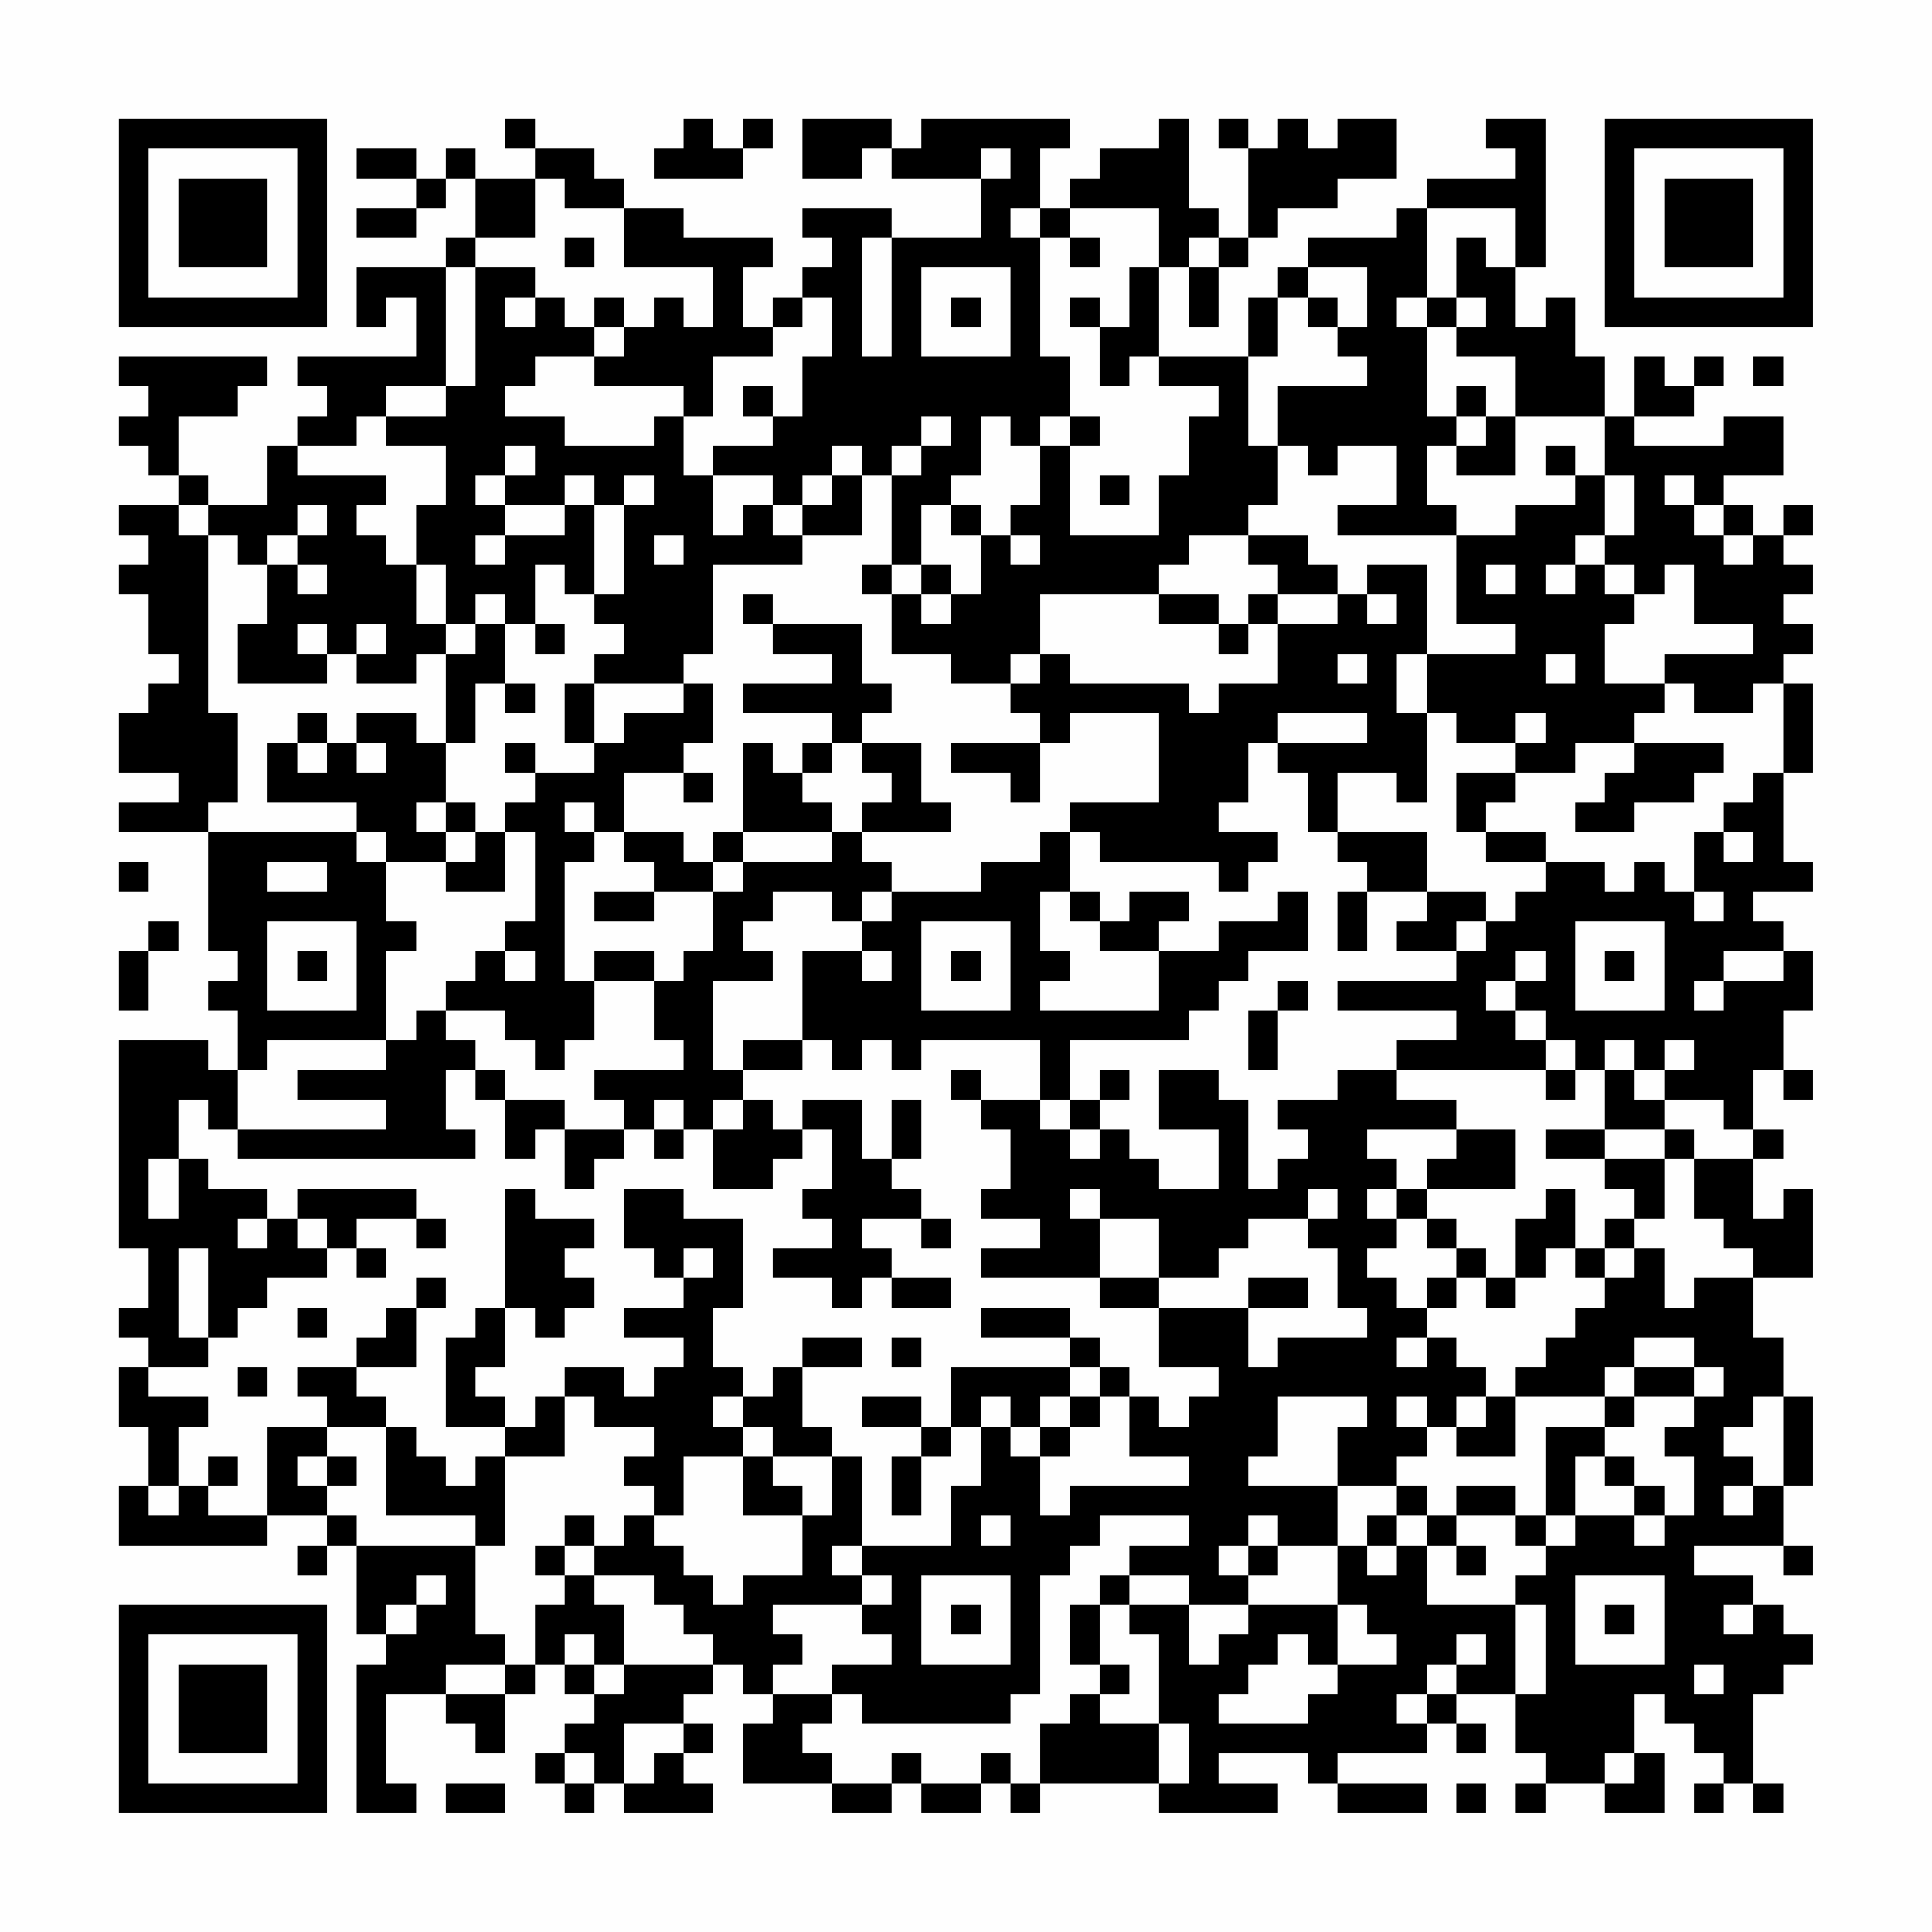 <?xml version="1.0" encoding="UTF-8"?>
<svg xmlns="http://www.w3.org/2000/svg" version="1.1" width="300" height="300" viewBox="0 0 300 300"><rect x="0" y="0" width="300" height="300" fill="#fefefe"/><g transform="scale(4.615)"><g transform="translate(4,4)"><path fill-rule="evenodd" d="M13 0L13 1L14 1L14 2L12 2L12 1L11 1L11 2L10 2L10 1L8 1L8 2L10 2L10 3L8 3L8 4L10 4L10 3L11 3L11 2L12 2L12 4L11 4L11 5L8 5L8 7L9 7L9 6L10 6L10 8L6 8L6 9L7 9L7 10L6 10L6 11L5 11L5 13L3 13L3 12L2 12L2 10L4 10L4 9L5 9L5 8L0 8L0 9L1 9L1 10L0 10L0 11L1 11L1 12L2 12L2 13L0 13L0 14L1 14L1 15L0 15L0 16L1 16L1 18L2 18L2 19L1 19L1 20L0 20L0 22L2 22L2 23L0 23L0 24L3 24L3 28L4 28L4 29L3 29L3 30L4 30L4 32L3 32L3 31L0 31L0 38L1 38L1 40L0 40L0 41L1 41L1 42L0 42L0 44L1 44L1 46L0 46L0 48L5 48L5 47L7 47L7 48L6 48L6 49L7 49L7 48L8 48L8 51L9 51L9 52L8 52L8 57L10 57L10 56L9 56L9 53L11 53L11 54L12 54L12 55L13 55L13 53L14 53L14 52L15 52L15 53L16 53L16 54L15 54L15 55L14 55L14 56L15 56L15 57L16 57L16 56L17 56L17 57L20 57L20 56L19 56L19 55L20 55L20 54L19 54L19 53L20 53L20 52L21 52L21 53L22 53L22 54L21 54L21 56L24 56L24 57L26 57L26 56L27 56L27 57L29 57L29 56L30 56L30 57L31 57L31 56L35 56L35 57L39 57L39 56L37 56L37 55L40 55L40 56L41 56L41 57L44 57L44 56L41 56L41 55L44 55L44 54L45 54L45 55L46 55L46 54L45 54L45 53L47 53L47 55L48 55L48 56L47 56L47 57L48 57L48 56L50 56L50 57L52 57L52 55L51 55L51 53L52 53L52 54L53 54L53 55L54 55L54 56L53 56L53 57L54 57L54 56L55 56L55 57L56 57L56 56L55 56L55 53L56 53L56 52L57 52L57 51L56 51L56 50L55 50L55 49L53 49L53 48L56 48L56 49L57 49L57 48L56 48L56 46L57 46L57 43L56 43L56 41L55 41L55 39L57 39L57 36L56 36L56 37L55 37L55 35L56 35L56 34L55 34L55 32L56 32L56 33L57 33L57 32L56 32L56 30L57 30L57 28L56 28L56 27L55 27L55 26L57 26L57 25L56 25L56 22L57 22L57 19L56 19L56 18L57 18L57 17L56 17L56 16L57 16L57 15L56 15L56 14L57 14L57 13L56 13L56 14L55 14L55 13L54 13L54 12L56 12L56 10L54 10L54 11L51 11L51 10L53 10L53 9L54 9L54 8L53 8L53 9L52 9L52 8L51 8L51 10L50 10L50 8L49 8L49 6L48 6L48 7L47 7L47 5L48 5L48 0L46 0L46 1L47 1L47 2L44 2L44 3L43 3L43 4L40 4L40 5L39 5L39 6L38 6L38 8L35 8L35 5L36 5L36 7L37 7L37 5L38 5L38 4L39 4L39 3L41 3L41 2L43 2L43 0L41 0L41 1L40 1L40 0L39 0L39 1L38 1L38 0L37 0L37 1L38 1L38 4L37 4L37 3L36 3L36 0L35 0L35 1L33 1L33 2L32 2L32 3L31 3L31 1L32 1L32 0L27 0L27 1L26 1L26 0L23 0L23 2L25 2L25 1L26 1L26 2L29 2L29 4L26 4L26 3L23 3L23 4L24 4L24 5L23 5L23 6L22 6L22 7L21 7L21 5L22 5L22 4L19 4L19 3L17 3L17 2L16 2L16 1L14 1L14 0ZM19 0L19 1L18 1L18 2L21 2L21 1L22 1L22 0L21 0L21 1L20 1L20 0ZM29 1L29 2L30 2L30 1ZM14 2L14 4L12 4L12 5L11 5L11 9L9 9L9 10L8 10L8 11L6 11L6 12L9 12L9 13L8 13L8 14L9 14L9 15L10 15L10 17L11 17L11 18L10 18L10 19L8 19L8 18L9 18L9 17L8 17L8 18L7 18L7 17L6 17L6 18L7 18L7 19L4 19L4 17L5 17L5 15L6 15L6 16L7 16L7 15L6 15L6 14L7 14L7 13L6 13L6 14L5 14L5 15L4 15L4 14L3 14L3 13L2 13L2 14L3 14L3 20L4 20L4 23L3 23L3 24L8 24L8 25L9 25L9 27L10 27L10 28L9 28L9 31L5 31L5 32L4 32L4 34L3 34L3 33L2 33L2 35L1 35L1 37L2 37L2 35L3 35L3 36L5 36L5 37L4 37L4 38L5 38L5 37L6 37L6 38L7 38L7 39L5 39L5 40L4 40L4 41L3 41L3 38L2 38L2 41L3 41L3 42L1 42L1 43L3 43L3 44L2 44L2 46L1 46L1 47L2 47L2 46L3 46L3 47L5 47L5 44L7 44L7 45L6 45L6 46L7 46L7 47L8 47L8 48L12 48L12 51L13 51L13 52L11 52L11 53L13 53L13 52L14 52L14 50L15 50L15 49L16 49L16 50L17 50L17 52L16 52L16 51L15 51L15 52L16 52L16 53L17 53L17 52L20 52L20 51L19 51L19 50L18 50L18 49L16 49L16 48L17 48L17 47L18 47L18 48L19 48L19 49L20 49L20 50L21 50L21 49L23 49L23 47L24 47L24 45L25 45L25 48L24 48L24 49L25 49L25 50L22 50L22 51L23 51L23 52L22 52L22 53L24 53L24 54L23 54L23 55L24 55L24 56L26 56L26 55L27 55L27 56L29 56L29 55L30 55L30 56L31 56L31 54L32 54L32 53L33 53L33 54L35 54L35 56L36 56L36 54L35 54L35 51L34 51L34 50L36 50L36 52L37 52L37 51L38 51L38 50L41 50L41 52L40 52L40 51L39 51L39 52L38 52L38 53L37 53L37 54L40 54L40 53L41 53L41 52L43 52L43 51L42 51L42 50L41 50L41 48L42 48L42 49L43 49L43 48L44 48L44 50L47 50L47 53L48 53L48 50L47 50L47 49L48 49L48 48L49 48L49 47L51 47L51 48L52 48L52 47L53 47L53 45L52 45L52 44L53 44L53 43L54 43L54 42L53 42L53 41L51 41L51 42L50 42L50 43L47 43L47 42L48 42L48 41L49 41L49 40L50 40L50 39L51 39L51 38L52 38L52 40L53 40L53 39L55 39L55 38L54 38L54 37L53 37L53 35L55 35L55 34L54 34L54 33L52 33L52 32L53 32L53 31L52 31L52 32L51 32L51 31L50 31L50 32L49 32L49 31L48 31L48 30L47 30L47 29L48 29L48 28L47 28L47 29L46 29L46 30L47 30L47 31L48 31L48 32L43 32L43 31L45 31L45 30L41 30L41 29L45 29L45 28L46 28L46 27L47 27L47 26L48 26L48 25L50 25L50 26L51 26L51 25L52 25L52 26L53 26L53 27L54 27L54 26L53 26L53 24L54 24L54 25L55 25L55 24L54 24L54 23L55 23L55 22L56 22L56 19L55 19L55 20L53 20L53 19L52 19L52 18L55 18L55 17L53 17L53 15L52 15L52 16L51 16L51 15L50 15L50 14L51 14L51 12L50 12L50 10L47 10L47 8L45 8L45 7L46 7L46 6L45 6L45 4L46 4L46 5L47 5L47 3L44 3L44 6L43 6L43 7L44 7L44 10L45 10L45 11L44 11L44 13L45 13L45 14L41 14L41 13L43 13L43 11L41 11L41 12L40 12L40 11L39 11L39 9L42 9L42 8L41 8L41 7L42 7L42 5L40 5L40 6L39 6L39 8L38 8L38 11L39 11L39 13L38 13L38 14L36 14L36 15L35 15L35 16L31 16L31 18L30 18L30 19L28 19L28 18L26 18L26 16L27 16L27 17L28 17L28 16L29 16L29 14L30 14L30 15L31 15L31 14L30 14L30 13L31 13L31 11L32 11L32 14L35 14L35 12L36 12L36 10L37 10L37 9L35 9L35 8L34 8L34 9L33 9L33 7L34 7L34 5L35 5L35 3L32 3L32 4L31 4L31 3L30 3L30 4L31 4L31 8L32 8L32 10L31 10L31 11L30 11L30 10L29 10L29 12L28 12L28 13L27 13L27 15L26 15L26 12L27 12L27 11L28 11L28 10L27 10L27 11L26 11L26 12L25 12L25 11L24 11L24 12L23 12L23 13L22 13L22 12L20 12L20 11L22 11L22 10L23 10L23 8L24 8L24 6L23 6L23 7L22 7L22 8L20 8L20 10L19 10L19 9L16 9L16 8L17 8L17 7L18 7L18 6L19 6L19 7L20 7L20 5L17 5L17 3L15 3L15 2ZM15 4L15 5L16 5L16 4ZM25 4L25 8L26 8L26 4ZM32 4L32 5L33 5L33 4ZM36 4L36 5L37 5L37 4ZM12 5L12 9L11 9L11 10L9 10L9 11L11 11L11 13L10 13L10 15L11 15L11 17L12 17L12 18L11 18L11 21L10 21L10 20L8 20L8 21L7 21L7 20L6 20L6 21L5 21L5 23L8 23L8 24L9 24L9 25L11 25L11 26L13 26L13 24L14 24L14 27L13 27L13 28L12 28L12 29L11 29L11 30L10 30L10 31L9 31L9 32L6 32L6 33L9 33L9 34L4 34L4 35L12 35L12 34L11 34L11 32L12 32L12 33L13 33L13 35L14 35L14 34L15 34L15 36L16 36L16 35L17 35L17 34L18 34L18 35L19 35L19 34L20 34L20 36L22 36L22 35L23 35L23 34L24 34L24 36L23 36L23 37L24 37L24 38L22 38L22 39L24 39L24 40L25 40L25 39L26 39L26 40L28 40L28 39L26 39L26 38L25 38L25 37L27 37L27 38L28 38L28 37L27 37L27 36L26 36L26 35L27 35L27 33L26 33L26 35L25 35L25 33L23 33L23 34L22 34L22 33L21 33L21 32L23 32L23 31L24 31L24 32L25 32L25 31L26 31L26 32L27 32L27 31L31 31L31 33L29 33L29 32L28 32L28 33L29 33L29 34L30 34L30 36L29 36L29 37L31 37L31 38L29 38L29 39L33 39L33 40L35 40L35 42L37 42L37 43L36 43L36 44L35 44L35 43L34 43L34 42L33 42L33 41L32 41L32 40L29 40L29 41L32 41L32 42L28 42L28 44L27 44L27 43L25 43L25 44L27 44L27 45L26 45L26 47L27 47L27 45L28 45L28 44L29 44L29 46L28 46L28 48L25 48L25 49L26 49L26 50L25 50L25 51L26 51L26 52L24 52L24 53L25 53L25 54L30 54L30 53L31 53L31 49L32 49L32 48L33 48L33 47L36 47L36 48L34 48L34 49L33 49L33 50L32 50L32 52L33 52L33 53L34 53L34 52L33 52L33 50L34 50L34 49L36 49L36 50L38 50L38 49L39 49L39 48L41 48L41 46L43 46L43 47L42 47L42 48L43 48L43 47L44 47L44 48L45 48L45 49L46 49L46 48L45 48L45 47L47 47L47 48L48 48L48 47L49 47L49 45L50 45L50 46L51 46L51 47L52 47L52 46L51 46L51 45L50 45L50 44L51 44L51 43L53 43L53 42L51 42L51 43L50 43L50 44L48 44L48 47L47 47L47 46L45 46L45 47L44 47L44 46L43 46L43 45L44 45L44 44L45 44L45 45L47 45L47 43L46 43L46 42L45 42L45 41L44 41L44 40L45 40L45 39L46 39L46 40L47 40L47 39L48 39L48 38L49 38L49 39L50 39L50 38L51 38L51 37L52 37L52 35L53 35L53 34L52 34L52 33L51 33L51 32L50 32L50 34L48 34L48 35L50 35L50 36L51 36L51 37L50 37L50 38L49 38L49 36L48 36L48 37L47 37L47 39L46 39L46 38L45 38L45 37L44 37L44 36L47 36L47 34L45 34L45 33L43 33L43 32L41 32L41 33L39 33L39 34L40 34L40 35L39 35L39 36L38 36L38 33L37 33L37 32L35 32L35 34L37 34L37 36L35 36L35 35L34 35L34 34L33 34L33 33L34 33L34 32L33 32L33 33L32 33L32 31L36 31L36 30L37 30L37 29L38 29L38 28L40 28L40 26L39 26L39 27L37 27L37 28L35 28L35 27L36 27L36 26L34 26L34 27L33 27L33 26L32 26L32 24L33 24L33 25L37 25L37 26L38 26L38 25L39 25L39 24L37 24L37 23L38 23L38 21L39 21L39 22L40 22L40 24L41 24L41 25L42 25L42 26L41 26L41 28L42 28L42 26L44 26L44 27L43 27L43 28L45 28L45 27L46 27L46 26L44 26L44 24L41 24L41 22L43 22L43 23L44 23L44 20L45 20L45 21L47 21L47 22L45 22L45 24L46 24L46 25L48 25L48 24L46 24L46 23L47 23L47 22L49 22L49 21L51 21L51 22L50 22L50 23L49 23L49 24L51 24L51 23L53 23L53 22L54 22L54 21L51 21L51 20L52 20L52 19L50 19L50 17L51 17L51 16L50 16L50 15L49 15L49 14L50 14L50 12L49 12L49 11L48 11L48 12L49 12L49 13L47 13L47 14L45 14L45 17L47 17L47 18L44 18L44 15L42 15L42 16L41 16L41 15L40 15L40 14L38 14L38 15L39 15L39 16L38 16L38 17L37 17L37 16L35 16L35 17L37 17L37 18L38 18L38 17L39 17L39 19L37 19L37 20L36 20L36 19L32 19L32 18L31 18L31 19L30 19L30 20L31 20L31 21L28 21L28 22L30 22L30 23L31 23L31 21L32 21L32 20L35 20L35 23L32 23L32 24L31 24L31 25L29 25L29 26L26 26L26 25L25 25L25 24L28 24L28 23L27 23L27 21L25 21L25 20L26 20L26 19L25 19L25 17L22 17L22 16L21 16L21 17L22 17L22 18L24 18L24 19L21 19L21 20L24 20L24 21L23 21L23 22L22 22L22 21L21 21L21 24L20 24L20 25L19 25L19 24L17 24L17 22L19 22L19 23L20 23L20 22L19 22L19 21L20 21L20 19L19 19L19 18L20 18L20 15L23 15L23 14L25 14L25 12L24 12L24 13L23 13L23 14L22 14L22 13L21 13L21 14L20 14L20 12L19 12L19 10L18 10L18 11L15 11L15 10L13 10L13 9L14 9L14 8L16 8L16 7L17 7L17 6L16 6L16 7L15 7L15 6L14 6L14 5ZM27 5L27 8L30 8L30 5ZM13 6L13 7L14 7L14 6ZM28 6L28 7L29 7L29 6ZM32 6L32 7L33 7L33 6ZM40 6L40 7L41 7L41 6ZM44 6L44 7L45 7L45 6ZM55 8L55 9L56 9L56 8ZM21 9L21 10L22 10L22 9ZM45 9L45 10L46 10L46 11L45 11L45 12L47 12L47 10L46 10L46 9ZM32 10L32 11L33 11L33 10ZM13 11L13 12L12 12L12 13L13 13L13 14L12 14L12 15L13 15L13 14L15 14L15 13L16 13L16 16L15 16L15 15L14 15L14 17L13 17L13 16L12 16L12 17L13 17L13 19L12 19L12 21L11 21L11 23L10 23L10 24L11 24L11 25L12 25L12 24L13 24L13 23L14 23L14 22L16 22L16 21L17 21L17 20L19 20L19 19L16 19L16 18L17 18L17 17L16 17L16 16L17 16L17 13L18 13L18 12L17 12L17 13L16 13L16 12L15 12L15 13L13 13L13 12L14 12L14 11ZM33 12L33 13L34 13L34 12ZM52 12L52 13L53 13L53 14L54 14L54 15L55 15L55 14L54 14L54 13L53 13L53 12ZM28 13L28 14L29 14L29 13ZM18 14L18 15L19 15L19 14ZM25 15L25 16L26 16L26 15ZM27 15L27 16L28 16L28 15ZM46 15L46 16L47 16L47 15ZM48 15L48 16L49 16L49 15ZM39 16L39 17L41 17L41 16ZM42 16L42 17L43 17L43 16ZM14 17L14 18L15 18L15 17ZM41 18L41 19L42 19L42 18ZM43 18L43 20L44 20L44 18ZM48 18L48 19L49 19L49 18ZM13 19L13 20L14 20L14 19ZM15 19L15 21L16 21L16 19ZM39 20L39 21L42 21L42 20ZM47 20L47 21L48 21L48 20ZM6 21L6 22L7 22L7 21ZM8 21L8 22L9 22L9 21ZM13 21L13 22L14 22L14 21ZM24 21L24 22L23 22L23 23L24 23L24 24L21 24L21 25L20 25L20 26L18 26L18 25L17 25L17 24L16 24L16 23L15 23L15 24L16 24L16 25L15 25L15 29L16 29L16 31L15 31L15 32L14 32L14 31L13 31L13 30L11 30L11 31L12 31L12 32L13 32L13 33L15 33L15 34L17 34L17 33L16 33L16 32L19 32L19 31L18 31L18 29L19 29L19 28L20 28L20 26L21 26L21 25L24 25L24 24L25 24L25 23L26 23L26 22L25 22L25 21ZM11 23L11 24L12 24L12 23ZM0 25L0 26L1 26L1 25ZM5 25L5 26L7 26L7 25ZM16 26L16 27L18 27L18 26ZM22 26L22 27L21 27L21 28L22 28L22 29L20 29L20 32L21 32L21 31L23 31L23 28L25 28L25 29L26 29L26 28L25 28L25 27L26 27L26 26L25 26L25 27L24 27L24 26ZM31 26L31 28L32 28L32 29L31 29L31 30L35 30L35 28L33 28L33 27L32 27L32 26ZM1 27L1 28L0 28L0 30L1 30L1 28L2 28L2 27ZM5 27L5 30L8 30L8 27ZM27 27L27 30L30 30L30 27ZM49 27L49 30L52 30L52 27ZM6 28L6 29L7 29L7 28ZM13 28L13 29L14 29L14 28ZM16 28L16 29L18 29L18 28ZM28 28L28 29L29 29L29 28ZM50 28L50 29L51 29L51 28ZM54 28L54 29L53 29L53 30L54 30L54 29L56 29L56 28ZM39 29L39 30L38 30L38 32L39 32L39 30L40 30L40 29ZM48 32L48 33L49 33L49 32ZM18 33L18 34L19 34L19 33ZM20 33L20 34L21 34L21 33ZM31 33L31 34L32 34L32 35L33 35L33 34L32 34L32 33ZM42 34L42 35L43 35L43 36L42 36L42 37L43 37L43 38L42 38L42 39L43 39L43 40L44 40L44 39L45 39L45 38L44 38L44 37L43 37L43 36L44 36L44 35L45 35L45 34ZM50 34L50 35L52 35L52 34ZM6 36L6 37L7 37L7 38L8 38L8 39L9 39L9 38L8 38L8 37L10 37L10 38L11 38L11 37L10 37L10 36ZM13 36L13 40L12 40L12 41L11 41L11 44L13 44L13 45L12 45L12 46L11 46L11 45L10 45L10 44L9 44L9 43L8 43L8 42L10 42L10 40L11 40L11 39L10 39L10 40L9 40L9 41L8 41L8 42L6 42L6 43L7 43L7 44L9 44L9 47L12 47L12 48L13 48L13 45L15 45L15 43L16 43L16 44L18 44L18 45L17 45L17 46L18 46L18 47L19 47L19 45L21 45L21 47L23 47L23 46L22 46L22 45L24 45L24 44L23 44L23 42L25 42L25 41L23 41L23 42L22 42L22 43L21 43L21 42L20 42L20 40L21 40L21 37L19 37L19 36L17 36L17 38L18 38L18 39L19 39L19 40L17 40L17 41L19 41L19 42L18 42L18 43L17 43L17 42L15 42L15 43L14 43L14 44L13 44L13 43L12 43L12 42L13 42L13 40L14 40L14 41L15 41L15 40L16 40L16 39L15 39L15 38L16 38L16 37L14 37L14 36ZM32 36L32 37L33 37L33 39L35 39L35 40L38 40L38 42L39 42L39 41L42 41L42 40L41 40L41 38L40 38L40 37L41 37L41 36L40 36L40 37L38 37L38 38L37 38L37 39L35 39L35 37L33 37L33 36ZM19 38L19 39L20 39L20 38ZM38 39L38 40L40 40L40 39ZM6 40L6 41L7 41L7 40ZM26 41L26 42L27 42L27 41ZM43 41L43 42L44 42L44 41ZM4 42L4 43L5 43L5 42ZM32 42L32 43L31 43L31 44L30 44L30 43L29 43L29 44L30 44L30 45L31 45L31 47L32 47L32 46L36 46L36 45L34 45L34 43L33 43L33 42ZM20 43L20 44L21 44L21 45L22 45L22 44L21 44L21 43ZM32 43L32 44L31 44L31 45L32 45L32 44L33 44L33 43ZM39 43L39 45L38 45L38 46L41 46L41 44L42 44L42 43ZM43 43L43 44L44 44L44 43ZM45 43L45 44L46 44L46 43ZM55 43L55 44L54 44L54 45L55 45L55 46L54 46L54 47L55 47L55 46L56 46L56 43ZM3 45L3 46L4 46L4 45ZM7 45L7 46L8 46L8 45ZM15 47L15 48L14 48L14 49L15 49L15 48L16 48L16 47ZM29 47L29 48L30 48L30 47ZM38 47L38 48L37 48L37 49L38 49L38 48L39 48L39 47ZM10 49L10 50L9 50L9 51L10 51L10 50L11 50L11 49ZM27 49L27 52L30 52L30 49ZM49 49L49 52L52 52L52 49ZM28 50L28 51L29 51L29 50ZM50 50L50 51L51 51L51 50ZM54 50L54 51L55 51L55 50ZM45 51L45 52L44 52L44 53L43 53L43 54L44 54L44 53L45 53L45 52L46 52L46 51ZM53 52L53 53L54 53L54 52ZM17 54L17 56L18 56L18 55L19 55L19 54ZM15 55L15 56L16 56L16 55ZM50 55L50 56L51 56L51 55ZM11 56L11 57L13 57L13 56ZM45 56L45 57L46 57L46 56ZM0 0L0 7L7 7L7 0ZM1 1L1 6L6 6L6 1ZM2 2L2 5L5 5L5 2ZM50 0L50 7L57 7L57 0ZM51 1L51 6L56 6L56 1ZM52 2L52 5L55 5L55 2ZM0 50L0 57L7 57L7 50ZM1 51L1 56L6 56L6 51ZM2 52L2 55L5 55L5 52Z" fill="#000000"/></g></g></svg>
